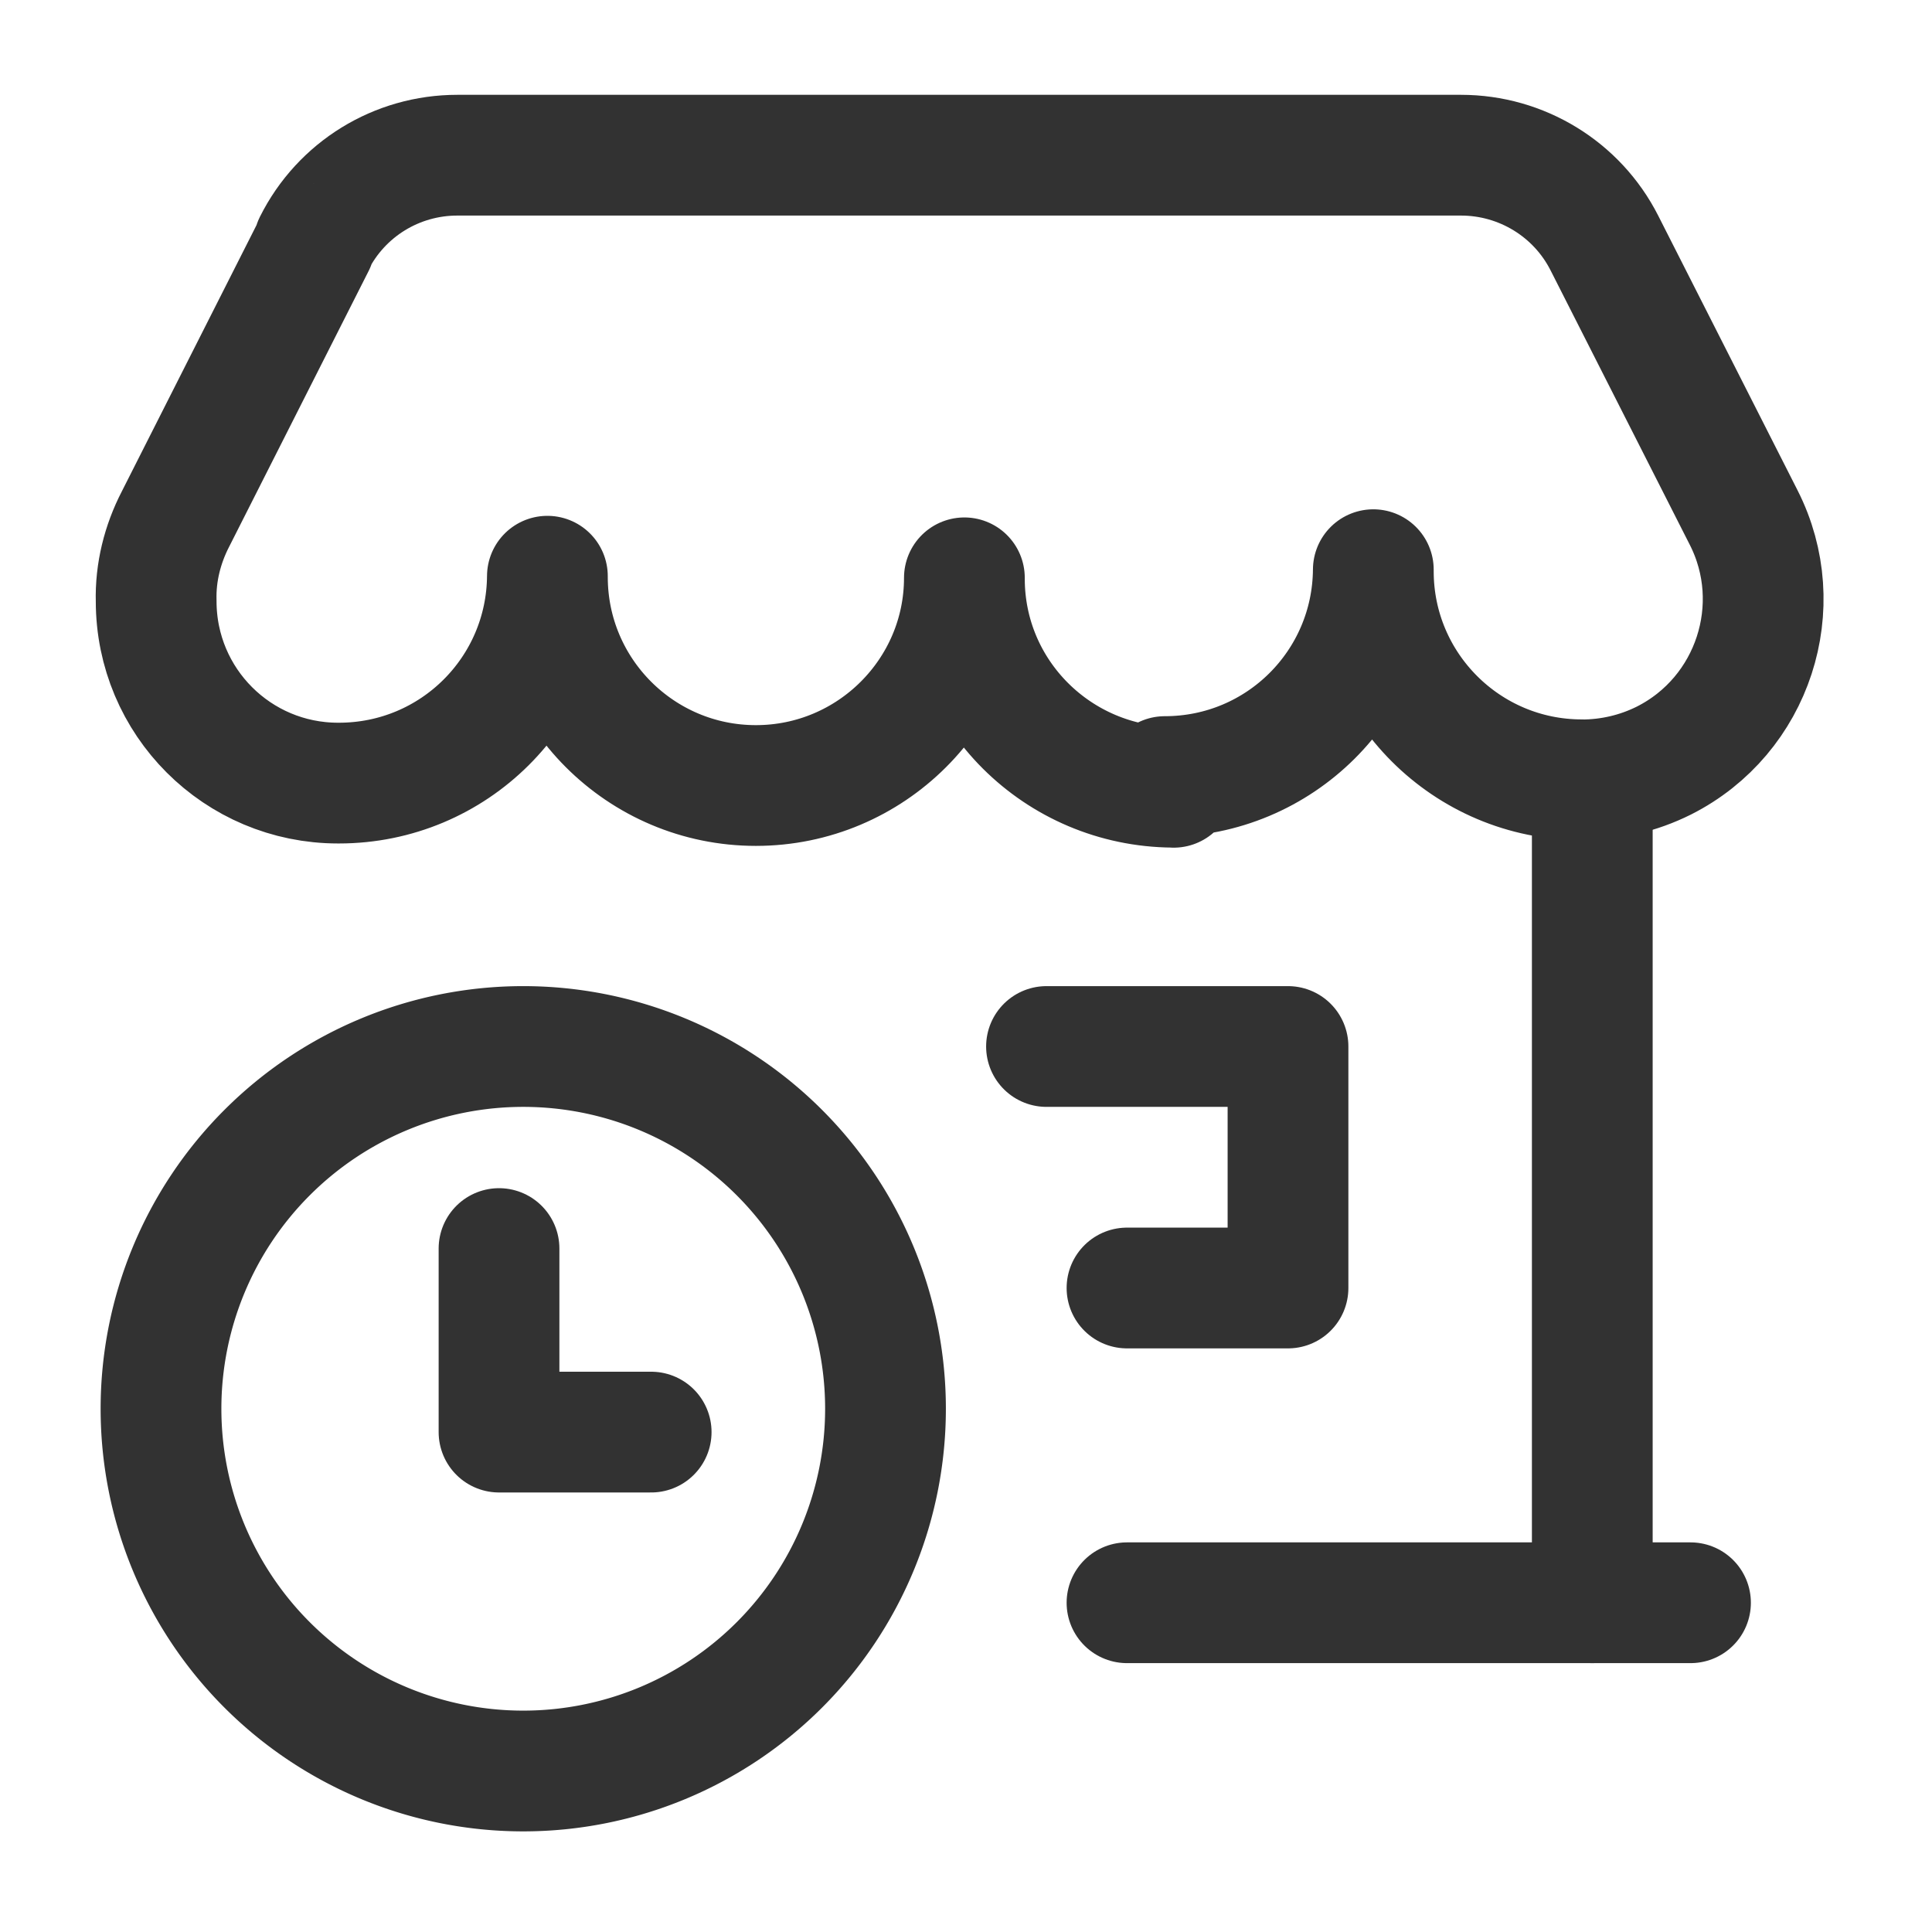 <svg viewBox="0 0 24 24" xmlns="http://www.w3.org/2000/svg"><g fill="none"><path d="M0 0h24v24H0Z"/><g stroke-linecap="round" stroke-width="1.5" stroke="#323232" fill="none" stroke-linejoin="round"><path d="M14 19.91h7"/><path d="M19.78 9.78v10.13"/><path d="M13 13h3v3h-2"/><path d="M14.58 9.78l-.01-.001c-1.43-.01-2.59-1.16-2.59-2.59 0 0 0-.001 0-.001v-.01c0 1.42-1.16 2.58-2.59 2.58s-2.59-1.16-2.59-2.59l0-.01c-.01 1.42-1.16 2.57-2.59 2.57v0l-.01 0c-1.25 0-2.26-1.01-2.26-2.26 -.01-.36.08-.71.24-1.02l1.73-3.42 -.01 0c.34-.68 1.03-1.1 1.78-1.1h12.47l0 0c.75 0 1.44.42 1.78 1.09l1.73 3.41 0 0c.56 1.1.12 2.46-.99 3.02 -.32.16-.67.24-1.02.24v0 0 0l0-.001c-1.43 0-2.59-1.16-2.59-2.59 -.001-.01 0-.01 0-.01l0-.01c-.01 1.42-1.16 2.57-2.59 2.57"/><path d="M6.5 13a4.5 4.5 0 1 0 0 9 4.5 4.5 0 1 0 0-9Z"/><path d="M6.199 15.51l0 2.28 1.89 0"/></g></g></svg>